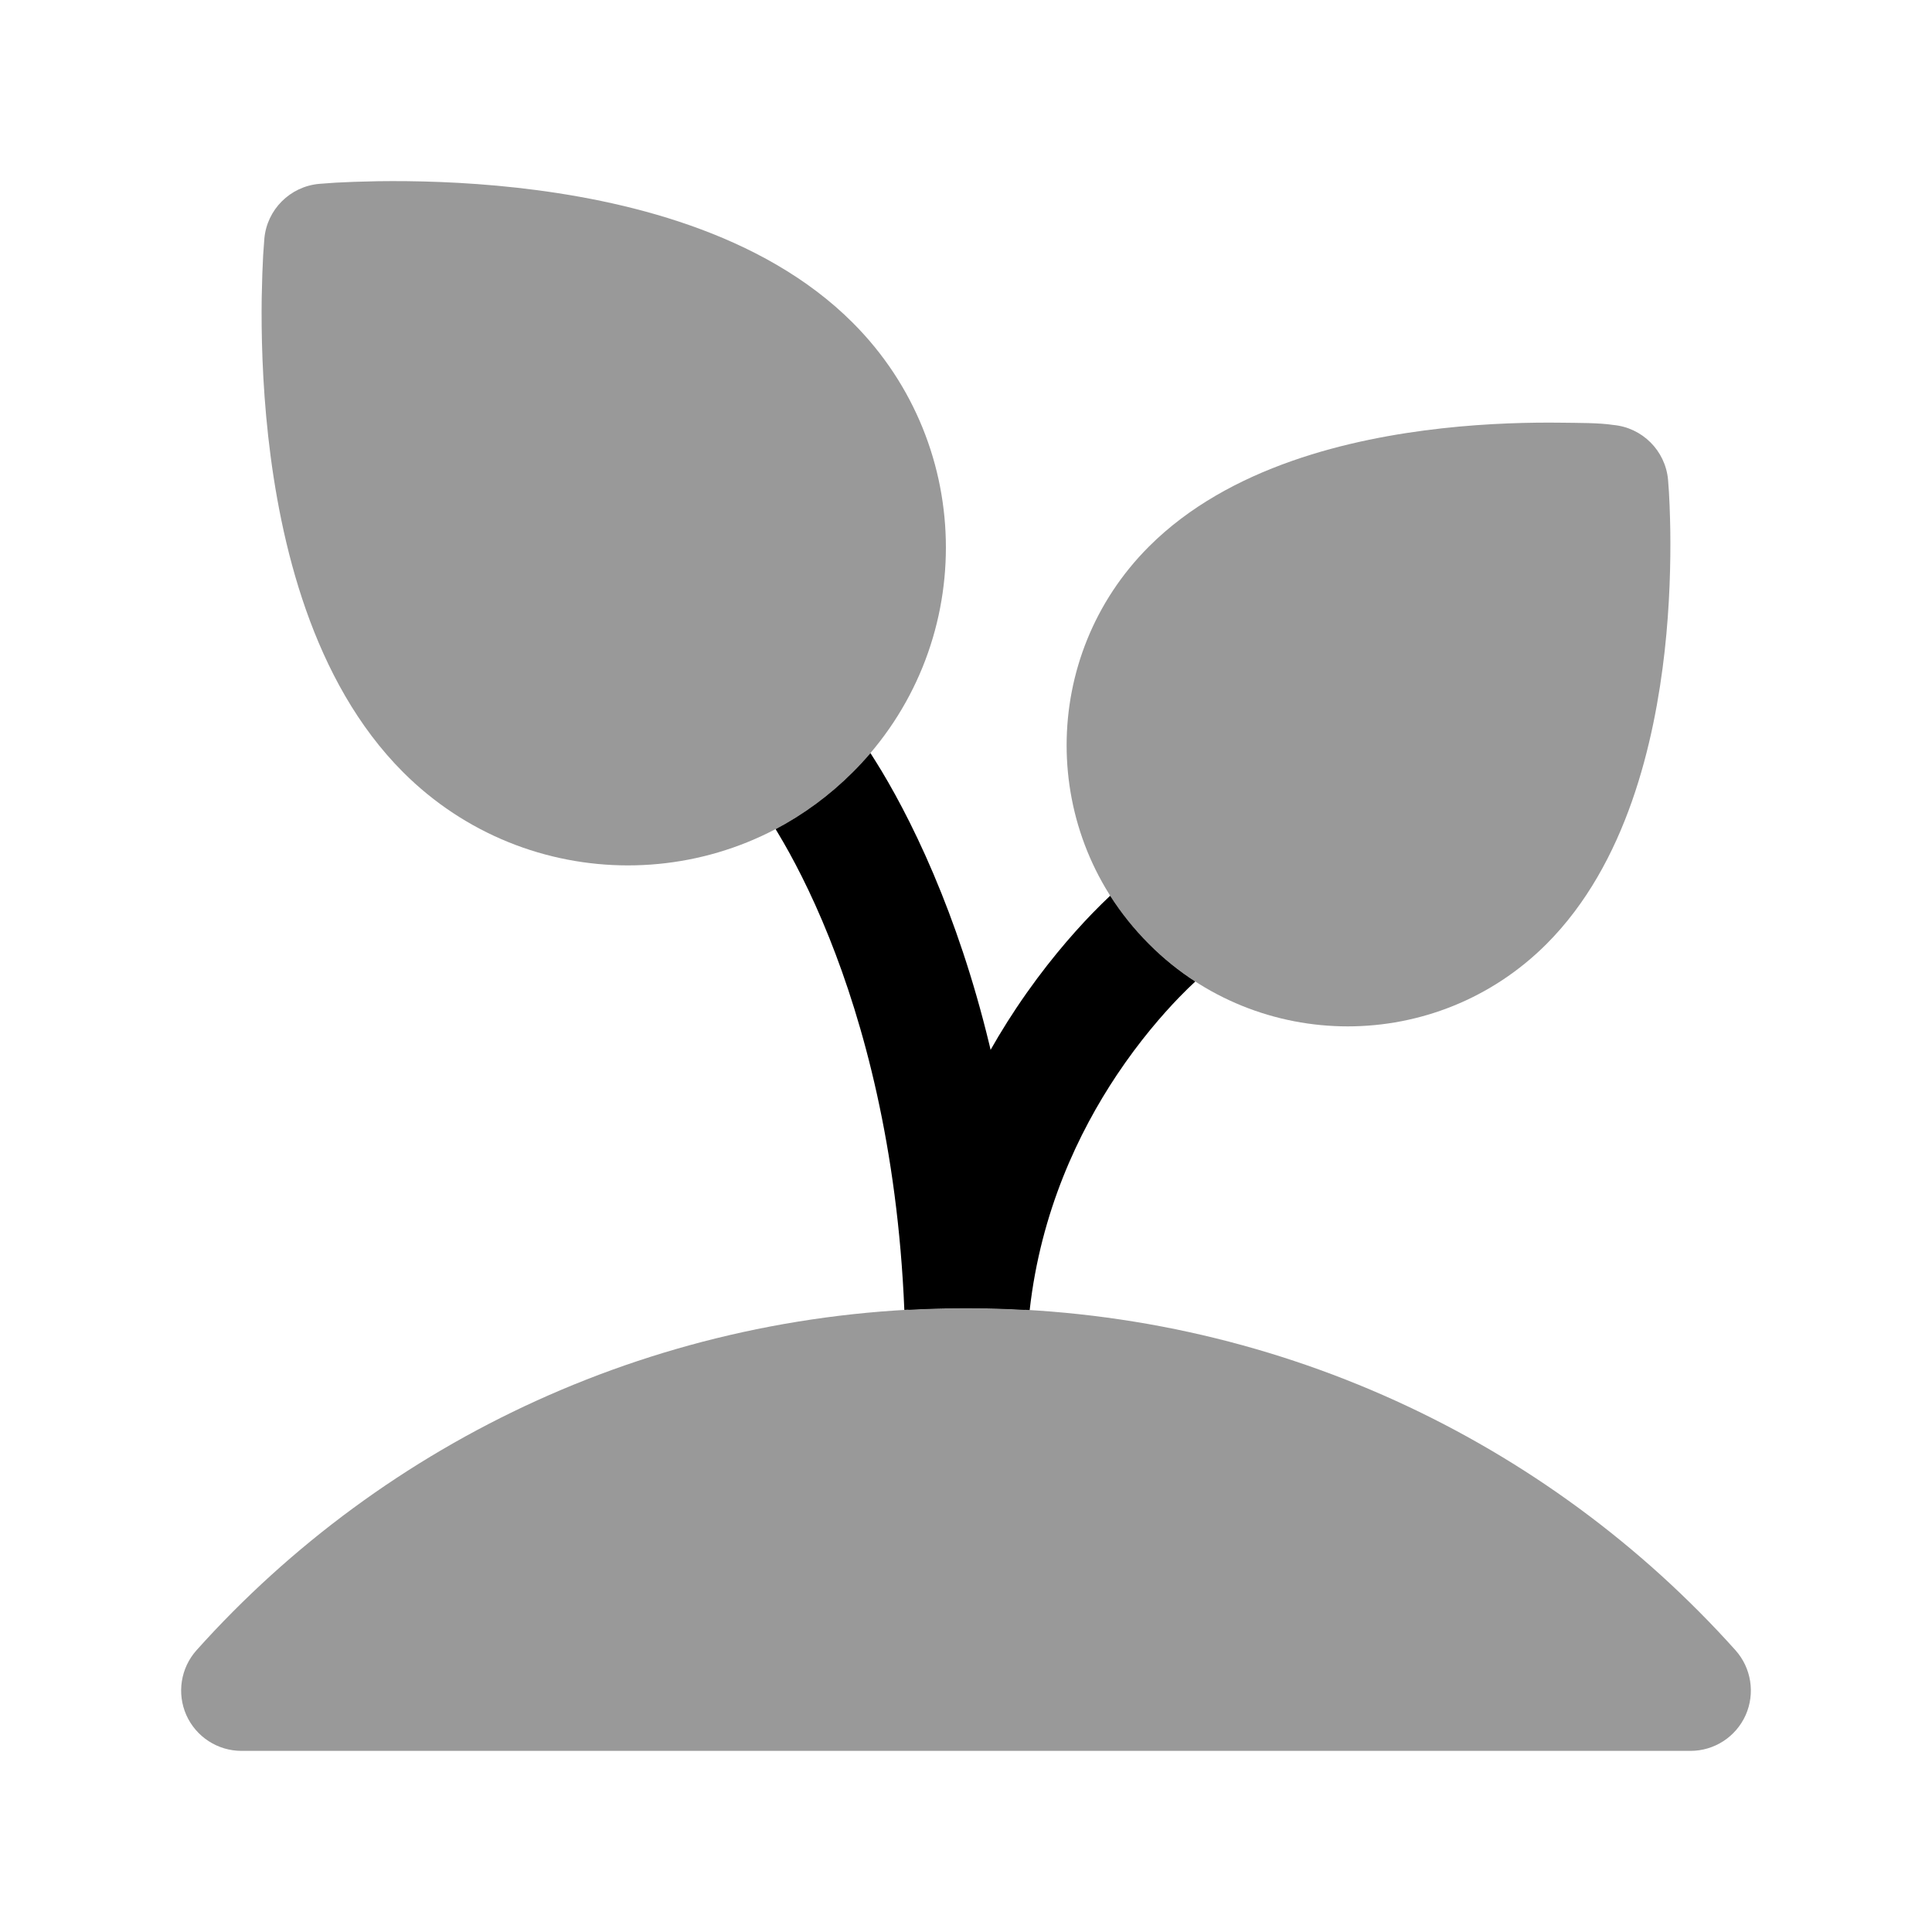 <svg width="24" height="24" viewBox="0 0 24 24" xmlns="http://www.w3.org/2000/svg">
<path opacity="0.4" d="M3.269 3.17C3.273 3.107 3.284 2.963 3.284 2.963C3.317 2.603 3.603 2.317 3.964 2.284C3.964 2.284 4.107 2.273 4.17 2.269C4.297 2.262 4.477 2.255 4.698 2.251C5.138 2.245 5.748 2.257 6.423 2.332C7.731 2.478 9.461 2.876 10.593 4.009C12.136 5.551 12.136 8.051 10.593 9.593C9.051 11.136 6.551 11.136 5.008 9.593C3.876 8.461 3.478 6.731 3.332 5.423C3.257 4.748 3.245 4.138 3.251 3.698C3.255 3.477 3.262 3.297 3.269 3.17Z" fill="currentColor"/>
<path opacity="0.4" d="M20.721 5.959C20.738 6.148 20.746 6.405 20.749 6.596C20.754 6.977 20.744 7.504 20.679 8.089C20.553 9.214 20.209 10.729 19.211 11.727C17.848 13.091 15.636 13.091 14.273 11.727C12.909 10.364 12.909 8.152 14.273 6.789C15.271 5.791 16.785 5.446 17.912 5.321C18.495 5.256 19.023 5.246 19.404 5.251C19.595 5.254 19.859 5.251 20.041 5.279C20.401 5.312 20.688 5.598 20.721 5.959Z" fill="currentColor"/>
<path opacity="0.4" d="M2.442 20.499C4.778 17.893 8.196 16.25 12 16.25C15.804 16.25 19.222 17.893 21.558 20.499C21.756 20.72 21.805 21.036 21.685 21.306C21.564 21.576 21.296 21.75 21 21.75H3C2.704 21.75 2.436 21.576 2.315 21.306C2.195 21.036 2.244 20.72 2.442 20.499Z" fill="currentColor"/>
<path d="M13.57 11.345C13.653 11.26 13.727 11.187 13.791 11.127C13.927 11.34 14.087 11.541 14.273 11.727C14.451 11.906 14.644 12.061 14.848 12.193C14.795 12.242 14.727 12.307 14.648 12.389C14.44 12.604 14.157 12.929 13.874 13.353C13.398 14.067 12.929 15.05 12.791 16.274C12.529 16.258 12.265 16.25 12 16.25C11.759 16.25 11.521 16.257 11.283 16.27C11.429 14.68 12.031 13.414 12.626 12.521C12.968 12.008 13.31 11.614 13.57 11.345Z" fill="currentColor"/>
<path d="M9.668 10.355C9.657 10.336 9.646 10.317 9.635 10.3C9.98 10.118 10.303 9.883 10.593 9.593C10.67 9.516 10.743 9.437 10.813 9.355C10.855 9.421 10.903 9.497 10.955 9.583C11.161 9.927 11.429 10.432 11.695 11.097C12.177 12.301 12.649 14.027 12.735 16.271C12.492 16.257 12.247 16.25 12 16.25C11.743 16.25 11.488 16.258 11.234 16.272C11.15 14.239 10.721 12.701 10.303 11.654C10.069 11.069 9.837 10.636 9.668 10.355Z" fill="currentColor"/>
</svg>
